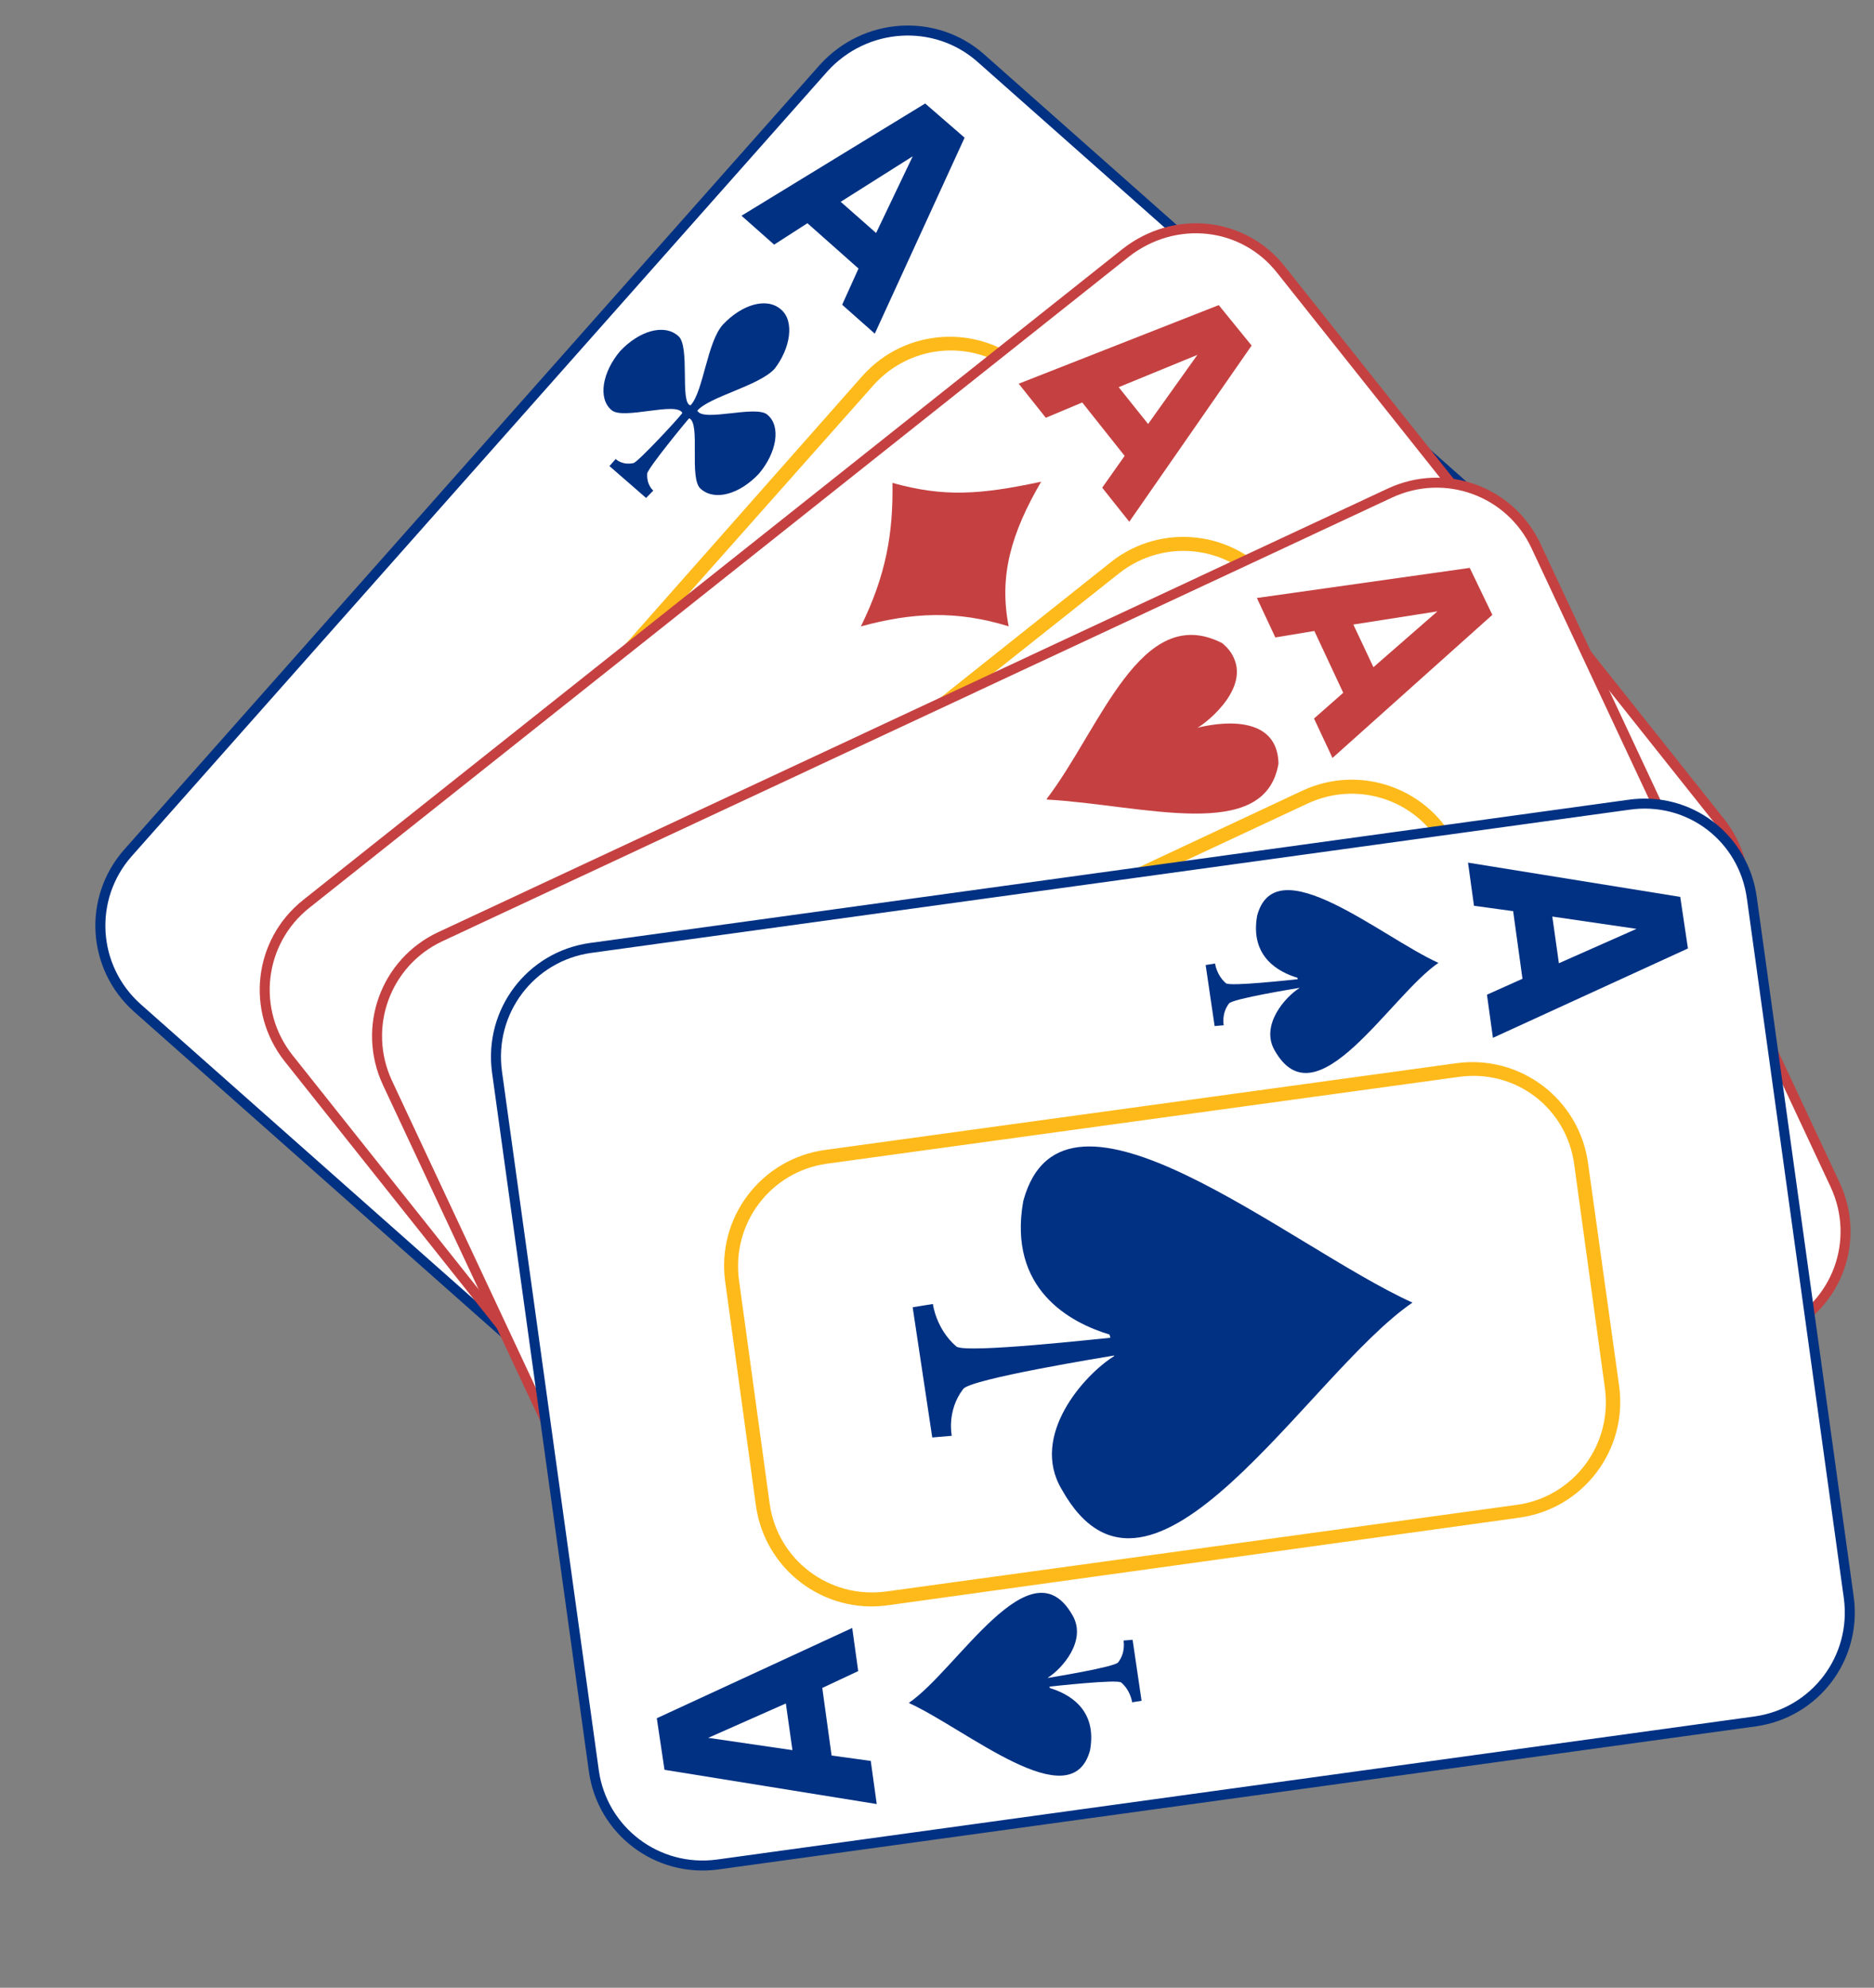 <?xml version="1.0" encoding="utf-8"?>
<!-- Generator: Adobe Illustrator 23.1.0, SVG Export Plug-In . SVG Version: 6.00 Build 0)  -->
<svg version="1.1" id="Calque_2" xmlns="http://www.w3.org/2000/svg" xmlns:xlink="http://www.w3.org/1999/xlink" x="0px" y="0px"
	 viewBox="0 0 78 82.7" style="enable-background:new 0 0 78 82.7;" xml:space="preserve">
<rect x="0" y="0" width="78" height="82.7" fill="#808080" stroke="none"/>
<style type="text/css">
	.st0{fill:#FFFFFF;stroke:#013183;stroke-miterlimit:10;}
	.st1{fill:#FEBA1B;}
	.st2{fill:#013183;}
	.st3{fill-rule:evenodd;clip-rule:evenodd;fill:#013183;}
	.st4{fill:#FFFFFF;stroke:#C54141;stroke-miterlimit:10;}
	.st5{fill:#C54141;}
	.st6{fill-rule:evenodd;clip-rule:evenodd;fill:#C54141;}
</style>
<g transform="matrix(.399 -.119 .119 .399 8.212 67.783)">
	<path class="st0" d="M119.9-128.1l37.3,60c3.2,5.2,1.6,11.9-3.5,15.1L64.5,2.4C59.3,5.6,52.6,4,49.3-1.2l-37.3-60
		c-3.2-5.2-1.6-11.9,3.5-15.1l89.1-55.3C109.9-134.8,116.7-133.2,119.9-128.1z"/>
	<path class="st1" d="M115.6-97.2c-3.4-5.5-10.6-7.2-16.1-3.8L45.4-67.3c-5.5,3.4-7.2,10.6-3.8,16.1L53.6-32
		c3.4,5.5,10.6,7.2,16.1,3.8l54.2-33.6c5.5-3.4,7.2-10.6,3.8-16.1L115.6-97.2z M114.5-96.5l11.9,19.2c3,4.9,1.5,11.2-3.3,14.2
		L68.9-29.4c-4.9,3-11.2,1.5-14.2-3.3L42.8-52c-3-4.9-1.5-11.2,3.3-14.2l54.2-33.6C105.2-102.8,111.5-101.3,114.5-96.5z"/>
	<path class="st2" d="M102.2-111.4l-3.6-5.8l-3.8,1.1l-2.3-3.7l20.8-5.5l2.8,4.4l-14.2,16.2l-2.3-3.7L102.2-111.4 M102.4-118.3
		l2.5,4l5.7-6.3L102.4-118.3"/>
	<path class="st2" d="M67-18.1l3.6,5.8l3.8-1.1l2.3,3.7L55.9-4.1l-2.8-4.4l14.2-16.2l2.3,3.7L67-18.1 M66.8-11.2l-2.5-4l-5.7,6.3
		L66.8-11.2"/>
	<path class="st3" d="M93.6-109.7c-1-1.6-3.6-1.6-6-0.2c-2,1.2-3.8,5.9-5.4,6.8c-1-0.5,1.7-5.7,0.8-7c-1-1.6-3.6-1.6-6-0.2
		c-2.3,1.5-3.5,3.9-2.5,5.4c0.8,1.3,6.5,1,6.7,2.3c-0.5,0.4-5.6,3.4-6.1,3.4c-1.2-0.1-1.6-0.9-1.6-0.9l-0.8,0.5l2.6,4.1l0.9-0.5
		c0,0-0.5-0.7-0.1-1.8c0.2-0.5,5.4-4,5.6-4.1l0,0l0,0c1,0.8-1.8,5.8-0.9,7.1c1,1.6,3.6,1.6,6,0.2c2.3-1.5,3.5-3.9,2.5-5.4
		c-0.8-1.3-6.4-1.1-6.6-2.4c1.6-1,6.6-0.6,8.6-1.8C93.4-105.7,94.6-108.2,93.6-109.7L93.6-109.7z"/>
	<path class="st3" d="M75.5-20.3c1,1.6,3.6,1.6,6,0.2c2-1.2,3.8-5.9,5.4-6.8c1,0.5-1.7,5.7-0.8,7c1,1.6,3.6,1.6,6,0.2
		c2.3-1.5,3.5-3.9,2.5-5.4c-0.8-1.3-6.5-1-6.7-2.3c0.5-0.4,5.6-3.4,6.1-3.4c1.2,0.1,1.6,0.9,1.6,0.9l0.8-0.5l-2.6-4.1l-0.9,0.5
		c0,0,0.5,0.7,0.1,1.8c-0.2,0.5-5.4,4-5.6,4.1l0,0l0,0c-1-0.8,1.8-5.8,0.9-7.1c-1-1.6-3.6-1.6-6-0.2c-2.3,1.5-3.5,3.9-2.5,5.4
		c0.8,1.3,6.4,1.1,6.6,2.4c-1.6,1-6.6,0.6-8.6,1.8C75.6-24.2,74.5-21.8,75.5-20.3L75.5-20.3z"/>
	<path class="st3" d="M105.3-77.4c-2.1-3.3-7.8-3.5-12.9-0.4c-4.3,2.7-8.1,12.6-11.7,14.6c-2.1-1.2,3.6-12.2,1.8-15
		c-2.1-3.3-7.8-3.5-12.9-0.4c-5,3.1-7.4,8.4-5.4,11.7c1.8,2.9,13.9,2.2,14.4,4.9c-1.1,0.8-12,7.3-13.2,7.2c-2.5-0.3-3.4-2-3.4-2
		l-1.8,1.2l5.5,8.8l1.8-1.1c0,0-1.2-1.6-0.3-4c0.4-1.1,11.7-8.5,12.1-8.7l0,0.1l0,0c2.1,1.6-3.8,12.4-2,15.3
		c2.1,3.3,7.8,3.5,12.9,0.4s7.4-8.4,5.4-11.7C94-59.5,82-59,81.5-61.8c3.5-2.1,14.1-1.2,18.4-3.9C104.9-68.8,107.3-74.1,105.3-77.4
		L105.3-77.4z"/>
</g>
<g transform="matrix(.413 -.048 .048 .413 28.497 57.68)">
	<path class="st4" d="M72.2-104.1l37.3,60c3.2,5.2,1.6,11.9-3.5,15.1L16.8,26.4C11.6,29.6,4.9,28,1.7,22.8l-37.3-60
		c-3.2-5.2-1.6-11.9,3.5-15.1l89.1-55.3C62.3-110.8,69-109.3,72.2-104.1z"/>
	<path class="st1" d="M68-73.2c-3.4-5.5-10.6-7.2-16.1-3.8L-2.3-43.3C-7.7-39.9-9.4-32.8-6-27.3L5.9-8.1C9.3-2.6,16.5-0.9,22-4.3
		l54.2-33.6c5.5-3.4,7.2-10.6,3.8-16.1L68-73.2z M66.8-72.5l11.9,19.2c3,4.9,1.5,11.2-3.3,14.2L21.2-5.5c-4.9,3-11.2,1.5-14.2-3.3
		L-4.9-28c-3-4.9-1.5-11.2,3.3-14.2l54.2-33.6C57.5-78.8,63.8-77.3,66.8-72.5z"/>
	<path class="st5" d="M54.5-87.4l-3.6-5.8l-3.8,1.1l-2.3-3.7l20.8-5.5l2.8,4.4L54.2-80.8l-2.3-3.7L54.5-87.4 M54.7-94.3l2.5,4
		l5.7-6.3L54.7-94.3"/>
	<path class="st5" d="M19.3,5.9l3.6,5.8l3.8-1.1l2.3,3.7L8.2,19.9l-2.8-4.4L19.6-0.7L22,3L19.3,5.9 M19.1,12.8l-2.5-4L11,15.1
		L19.1,12.8"/>
	<path class="st6" d="M45.9-85.8c-6.3,0.6-9.9,0.4-14.8-1.6c-0.5,5-1.7,9.1-4.8,13.9c5.3-0.8,9.7-0.5,14.7,1.7
		C40.6-76.9,42.3-81,45.9-85.8z"/>
	<path class="st6" d="M47.7-7.9C41.4-7.3,37.9-7.5,33-9.5c-0.5,5-1.7,9.1-4.8,13.9c5.3-0.8,9.7-0.5,14.7,1.7
		C42.4,1,44.1-3.1,47.7-7.9z"/>
	<path class="st6" d="M57.5-53.6C44-52.3,36.3-52.8,25.8-57c-1.1,10.8-3.6,19.6-10.4,29.8C26.8-29,36.4-28.4,47-23.6
		C46-34.5,49.7-43.3,57.5-53.6z"/>
</g>
<g transform="matrix(.413 .049 -.049 .413 51.058 51.702)">
	<path class="st4" d="M22.5-72.9l37.3,60C63-7.7,61.4-1,56.2,2.2l-89.1,55.3c-5.2,3.2-11.9,1.6-15.1-3.5l-37.3-60
		c-3.2-5.2-1.6-11.9,3.5-15.1L7.4-76.4C12.6-79.6,19.3-78,22.5-72.9z"/>
	<path class="st1" d="M18.3-42c-3.4-5.5-10.6-7.2-16.1-3.8L-52-12.1C-57.4-8.7-59.1-1.5-55.7,4l11.9,19.2c3.4,5.5,10.6,7.2,16.1,3.8
		L26.4-6.7c5.5-3.4,7.2-10.6,3.8-16.1L18.3-42z M17.1-41.3L29-22c3,4.9,1.5,11.2-3.3,14.2l-54.2,33.6c-4.9,3-11.2,1.5-14.2-3.3
		L-54.6,3.2c-3-4.9-1.5-11.2,3.3-14.2L2.9-44.6C7.8-47.6,14.1-46.1,17.1-41.3z"/>
	<path class="st5" d="M5.1-56l-3.6-5.8l-3.8,1.1l-2.3-3.7l20.8-5.5l2.8,4.4L4.8-49.4l-2.3-3.7L5.1-56 M5.3-62.9l2.5,4l5.7-6.3
		L5.3-62.9"/>
	<g>
		<path class="st6" d="M-6.2-58.2c-0.3-0.5-0.7-0.9-1.3-1.3c-8.6-3.2-11.1,9.9-15.6,17.5l0,0.1c9.6-0.6,22.2,1.8,22.6-6.3
			c-0.8-5.7-8.2-2.7-8.5-2.6C-8.7-50.9-4.2-55-6.2-58.2L-6.2-58.2z"/>
	</g>
	<path class="st5" d="M-30.6,37.2l3.6,5.8l3.8-1.1l2.3,3.7l-20.8,5.5l-2.8-4.4l14.2-16.2l2.3,3.7L-30.6,37.2 M-30.8,44.2l-2.5-4
		l-5.7,6.3L-30.8,44.2"/>
	<g>
		<path class="st6" d="M-19.2,39.3c0.3,0.5,0.7,0.9,1.3,1.3c8.6,3.2,11.1-9.9,15.6-17.5l0-0.1c-9.6,0.6-22.2-1.8-22.6,6.3
			c0.8,5.7,8.2,2.8,8.5,2.6C-16.7,32-21.2,36.1-19.2,39.3L-19.2,39.3z"/>
	</g>
	<g>
		<path class="st6" d="M2.5-31c-0.6-1-1.6-1.9-2.9-2.8C-19-40.6-24.5-12.4-34.1,4l0.1,0.3C-13.3,2.9,13.7,8,14.8-9.3
			c-1.6-12.3-17.7-5.8-18.3-5.6C-3.1-15.3,6.8-24.1,2.5-31L2.5-31z"/>
	</g>
</g>
<g transform="matrix(.38 .169 -.169 .38 76.993 49.694)">
	<path class="st0" d="M-21-23.1l37.3,60c3.2,5.2,1.6,11.9-3.5,15.1l-89.1,55.3c-5.2,3.2-11.9,1.6-15.1-3.5l-37.3-60
		c-3.2-5.2-1.6-11.9,3.5-15.1l89.1-55.3C-30.9-29.9-24.2-28.3-21-23.1z"/>
	<path class="st1" d="M-25.2,7.8C-28.6,2.3-35.8,0.6-41.3,4l-54.2,33.6c-5.5,3.4-7.2,10.6-3.8,16.1l11.9,19.2
		c3.4,5.5,10.6,7.2,16.1,3.8L-17.1,43c5.5-3.4,7.2-10.6,3.8-16.1L-25.2,7.8z M-26.4,8.5l11.9,19.2c3,4.9,1.5,11.2-3.3,14.2L-72,75.5
		c-4.9,3-11.2,1.5-14.2-3.3L-98.1,53c-3-4.9-1.5-11.2,3.3-14.2l54.2-33.6C-35.7,2.1-29.4,3.6-26.4,8.5z"/>
	<g transform="matrix(1 0 0 .401 -239.33 -10.811)">
		<path class="st3" d="M192.3,15.9c-6.3-0.1-19.6-10-18.5,7.6c1,10.2,4.3,10.7,6.2,10.1l0.1,0.3c-0.3,0.4-5.9,8.6-6.4,8.2
			c-1.2-0.9-1.8-3.4-1.8-3.4l-0.8,1.3l3.3,13l0.8-1.1c0,0-0.7-2.4-0.4-5.5c0.1-1.4,5.5-10.2,5.8-10.7l0,0.1
			c-0.9,3.3-2.1,12.4,0.3,16.7C187.7,65,189.2,28.4,192.3,15.9L192.3,15.9z"/>
	</g>
	<path class="st2" d="M-38.7-6.4l-3.6-5.8l-3.8,1.1l-2.3-3.7l20.8-5.5l2.8,4.4L-39,0.2l-2.3-3.7L-38.7-6.4 M-38.5-13.3l2.5,4
		l5.7-6.3L-38.5-13.3"/>
	<g transform="matrix(-1 0 0 -.401 378.02 199.48)">
		<path class="st3" d="M443.4,286.1c-6.3-0.1-19.6-10-18.5,7.6c1,10.2,4.3,10.7,6.2,10.1l0.1,0.3c-0.3,0.4-5.9,8.6-6.4,8.2
			c-1.2-0.9-1.8-3.4-1.8-3.4l-0.8,1.3l3.3,13l0.8-1.1c0,0-0.7-2.4-0.4-5.5c0.1-1.4,5.5-10.2,5.8-10.7l0,0.1
			c-0.9,3.3-2.1,12.4,0.3,16.7C438.8,335.2,440.3,298.6,443.4,286.1L443.4,286.1z"/>
	</g>
	<path class="st2" d="M-73.9,86.9l3.6,5.8l3.8-1.1l2.3,3.7l-20.8,5.5l-2.8-4.4l14.2-16.2l2.3,3.7L-73.9,86.9 M-74.1,93.8l-2.5-4
		l-5.7,6.3L-74.1,93.8"/>
	<g transform="matrix(2.147 0 0 .861 -489.47 -68.756)">
		<path class="st3" d="M211.4,112c-6.3-0.1-19.6-10-18.5,7.6c1,10.1,4.3,10.7,6.2,10.1l0.1,0.3c-0.3,0.4-5.9,8.6-6.4,8.2
			c-1.2-0.9-1.8-3.4-1.8-3.4l-0.8,1.3l3.3,12.9l0.8-1.1c0,0-0.7-2.4-0.4-5.5c0.1-1.4,5.5-10.2,5.8-10.7l0,0.1
			c-0.9,3.3-2.1,12.4,0.3,16.6C206.8,161.1,208.3,124.5,211.4,112L211.4,112z"/>
	</g>
</g>
</svg>
